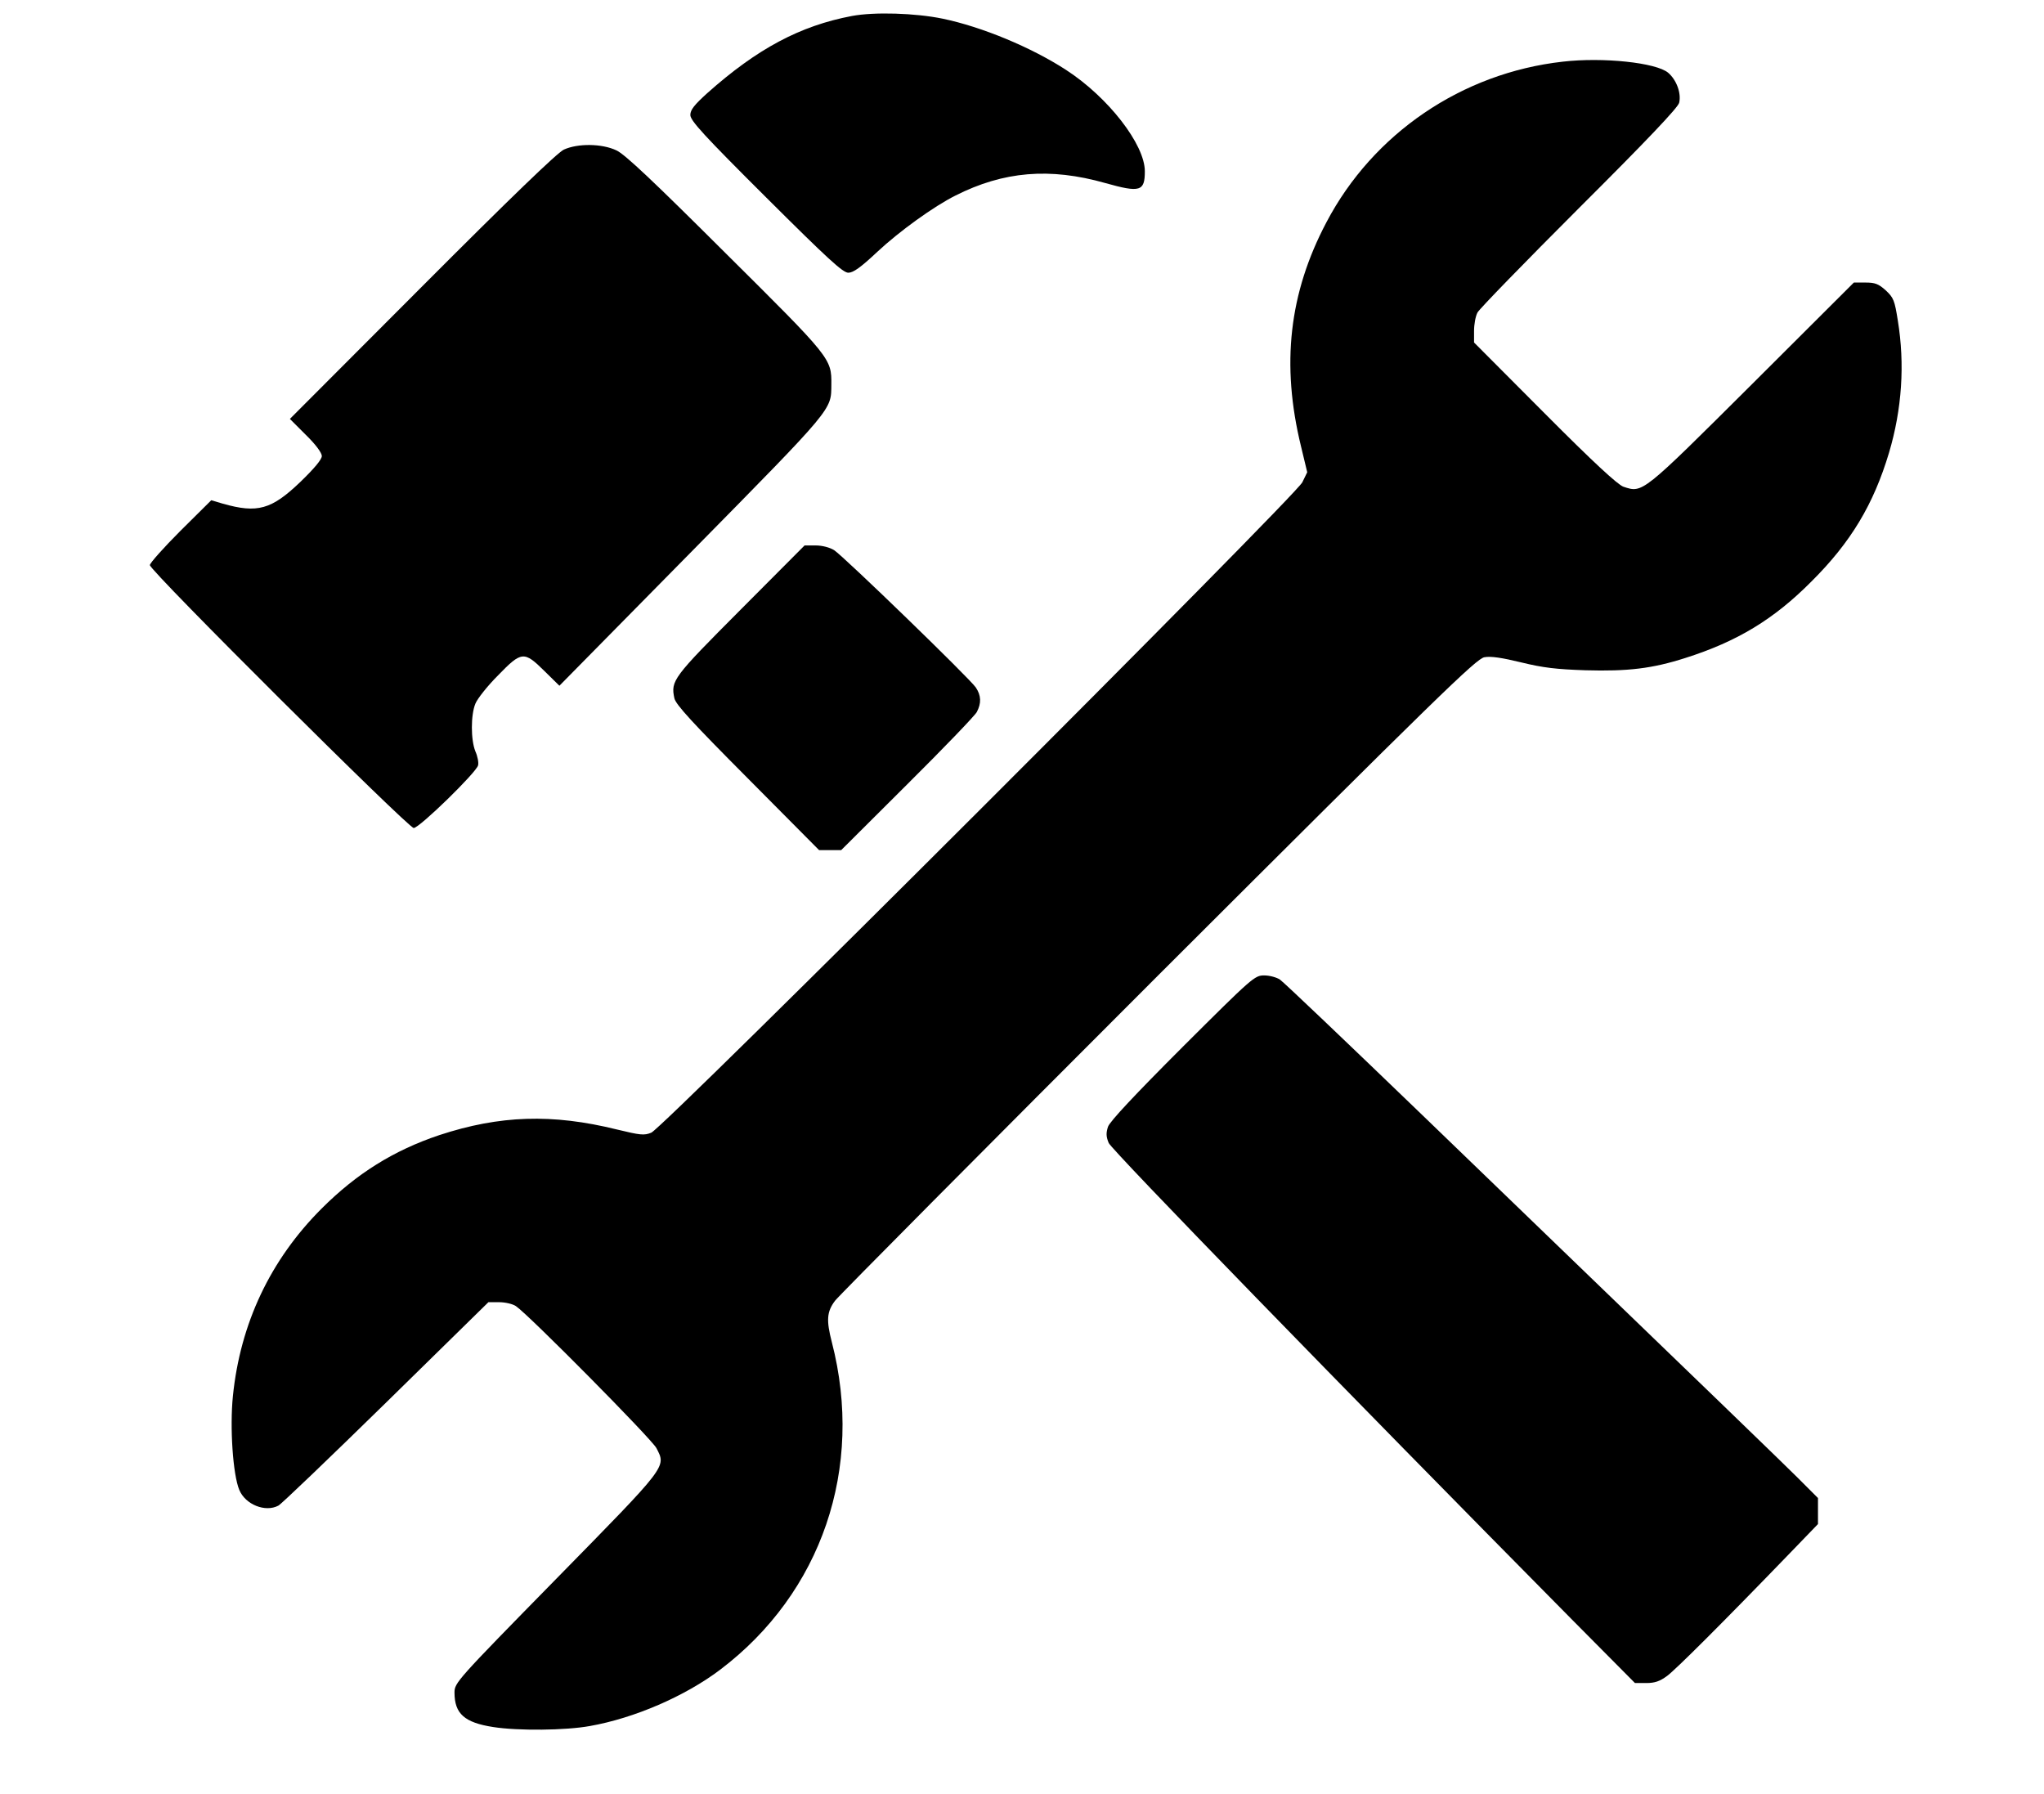 <?xml version="1.0" standalone="no"?>
<!DOCTYPE svg PUBLIC "-//W3C//DTD SVG 20010904//EN"
 "http://www.w3.org/TR/2001/REC-SVG-20010904/DTD/svg10.dtd">
<svg version="1.0" xmlns="http://www.w3.org/2000/svg"
 width="832pt" height="730pt" viewBox="0 0 832 730"
 preserveAspectRatio="xMidYMid meet">

<g transform="translate(0,730) scale(0.1,-0.1)"
fill="#000000" stroke="none">
<path d="M3468 7235 c-212 -40 -387 -134 -589 -314 -53 -48 -69 -68 -69 -89 0
-23 55 -83 308 -335 253 -252 313 -307 335 -307 20 0 50 21 118 85 90 84 230
185 318 229 196 99 384 115 610 51 142 -40 161 -34 161 48 0 109 -149 301
-320 412 -143 93 -344 176 -503 209 -112 23 -278 28 -369 11z"/>
<path d="M6361 7049 c-410 -46 -772 -292 -962 -654 -152 -288 -185 -578 -103
-913 l25 -104 -20 -41 c-28 -57 -2601 -2628 -2650 -2647 -29 -12 -45 -10 -140
13 -263 65 -477 58 -723 -23 -185 -62 -336 -156 -479 -299 -209 -209 -331
-468 -361 -763 -13 -128 0 -320 26 -382 25 -60 106 -92 159 -64 12 6 209 195
439 420 l416 408 44 0 c24 0 55 -7 68 -16 51 -34 552 -540 572 -578 40 -78 48
-67 -408 -532 -407 -415 -414 -423 -414 -463 0 -86 41 -122 157 -140 101 -16
295 -14 394 4 181 32 387 121 530 229 414 313 587 822 455 1333 -23 89 -21
124 13 169 16 21 609 618 1317 1326 1141 1139 1293 1287 1326 1293 26 5 72 -2
150 -21 90 -22 143 -28 261 -32 173 -5 273 7 407 50 211 67 360 157 513 311
161 160 253 314 316 524 53 178 65 361 36 538 -13 82 -17 93 -49 123 -30 27
-44 32 -83 32 l-47 0 -415 -414 c-450 -448 -444 -443 -523 -417 -23 8 -122 99
-321 299 l-287 288 0 47 c0 27 6 60 14 75 8 15 195 207 415 427 278 277 402
408 406 427 9 39 -11 93 -45 122 -49 41 -264 64 -429 45z"/>
<path d="M2295 6691 c-27 -13 -216 -195 -578 -558 l-537 -538 65 -65 c40 -39
65 -73 65 -86 0 -14 -31 -51 -88 -106 -117 -112 -174 -128 -315 -88 l-47 14
-125 -124 c-69 -69 -125 -132 -125 -140 0 -23 1052 -1070 1074 -1070 23 0 255
226 262 255 3 11 -2 37 -11 57 -19 47 -19 148 0 194 8 20 49 72 92 115 96 99
106 100 189 18 l61 -60 540 548 c580 589 566 573 567 678 1 106 -1 108 -432
536 -289 288 -409 402 -443 417 -59 28 -157 29 -214 3z"/>
<path d="M3014 4818 c-276 -277 -284 -288 -269 -360 6 -26 74 -100 298 -325
l291 -293 45 0 45 0 269 268 c148 147 275 279 283 294 19 36 18 67 -4 100 -23
35 -538 534 -577 559 -18 11 -48 19 -75 19 l-45 0 -261 -262z"/>
<path d="M4813 3038 c-195 -195 -296 -303 -303 -324 -8 -25 -8 -40 3 -66 12
-29 974 -1018 1882 -1936 l260 -262 46 0 c35 0 55 7 85 29 36 27 217 207 502
502 l112 116 0 53 0 53 -82 82 c-79 78 -243 237 -1533 1481 -302 291 -561 538
-575 547 -13 9 -42 17 -64 17 -39 0 -47 -7 -333 -292z"/>
</g>
</svg>

